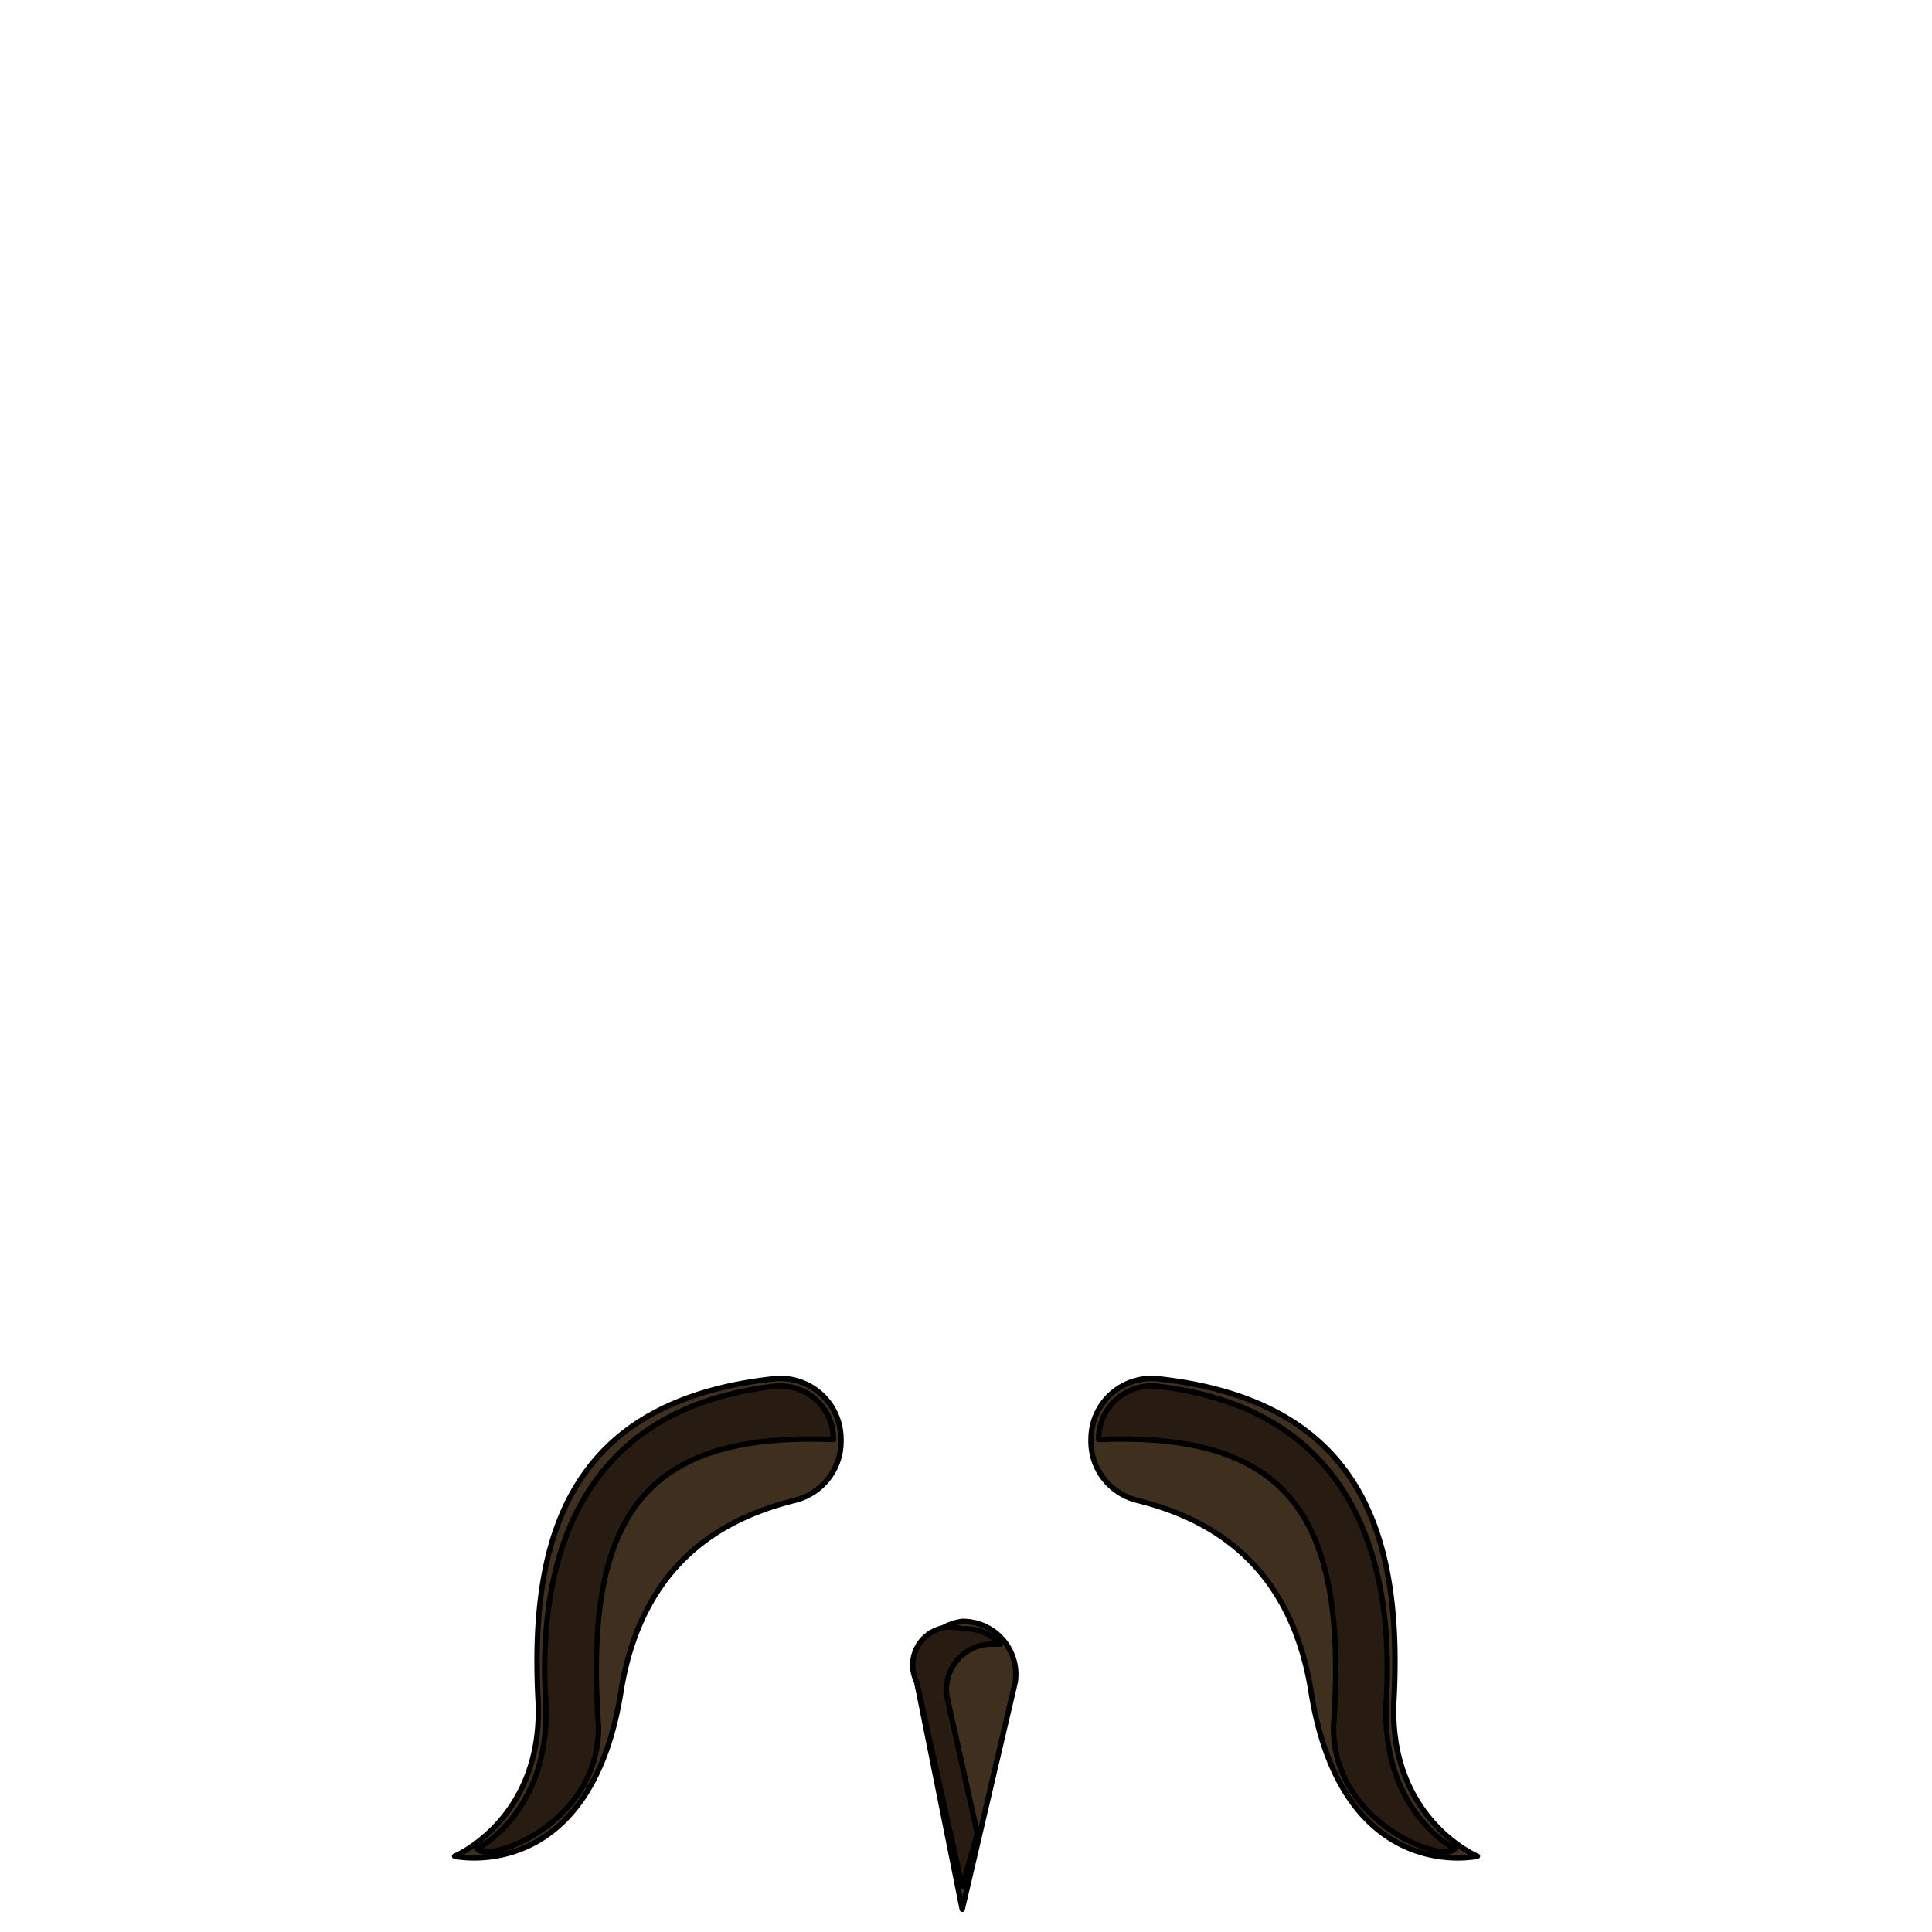 <svg xmlns='http://www.w3.org/2000/svg' viewBox='0 0 255 255'><path d='M 111 190V 190A 8 8 0 0 1 105 198C 97 200 85 205 82 223C 78 249 60 245 60 245C 60 245 72 240 71 224C 70 203 75 185 102 182A 8 8 0 0 1 111 190' fill='#3E2F1F' stroke='#000' stroke-linecap='round' stroke-linejoin='round' stroke-width='0.71' /><path d='M 144 190V 190A 8 8 0 0 0 150 198C 158 200 170 205 173 223C 177 249 195 245 195 245C 195 245 183 240 184 224C 185 203 180 185 153 182A 8 8 0 0 0 144 190' fill='#3E2F1F' stroke='#000' stroke-linecap='round' stroke-linejoin='round' stroke-width='0.71' /><path d='M 127 214V 214A 7 7 0 0 0 121 222L 127 252L 134 222A 7 7 0 0 0 127 214V 214' fill='#3E2F1F' stroke='#000' stroke-linecap='round' stroke-linejoin='round' stroke-width='0.71' /><path d='M 79 228C 77 200 85 189 110 190A 7 7 0 0 0 102 183C 77 186 71 205 72 224C 73 239 63 244 63 244C 64 246 79 241 79 228' fill='#281C12' stroke='#000' stroke-linecap='round' stroke-linejoin='round' stroke-width='0.71' /><path d='M 176 228C 178 200 170 189 145 190A 7 7 0 0 1 153 183C 178 186 184 205 183 224C 182 239 192 244 192 244C 191 246 176 241 176 228' fill='#281C12' stroke='#000' stroke-linecap='round' stroke-linejoin='round' stroke-width='0.71' /><path d='M 131 217H 132A 6 6 0 0 0 127 215V 215A 5 5 0 0 0 121 222L 127 249L 129 242L 125 224A 6 6 0 0 1 131 217' fill='#281C12' stroke='#000' stroke-linecap='round' stroke-linejoin='round' stroke-width='0.71' /></svg>